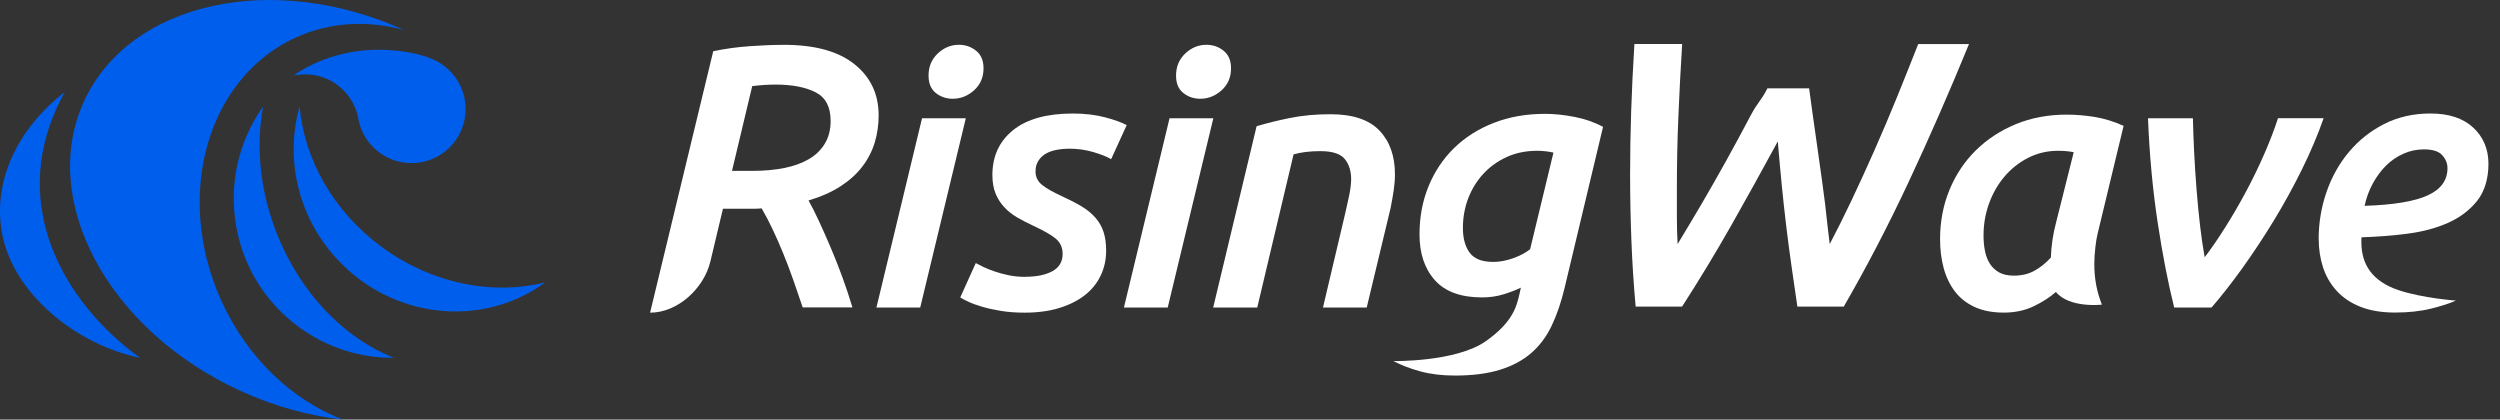 <?xml version="1.0" encoding="UTF-8" ?>
<svg width="143" height="24" viewBox="0 0 143 24" fill="none" xmlns="http://www.w3.org/2000/svg">
<rect x="0" y="0" width="143" height="24" fill="#333333" stroke="none"/>
<path d="M15.837 13.36C14.854 10.879 14.63 8.332 15.05 6.09C12.174 10.144 13.077 15.768 17.1 18.711C18.742 19.912 20.648 20.482 22.536 20.468C19.746 19.372 17.207 16.825 15.835 13.36H15.837Z" fill="#005EEC"/>
<path d="M12.641 17.158C9.94 11.14 11.874 4.41 16.963 2.126C18.926 1.245 21.07 1.156 23.12 1.722C15.588 -1.693 7.397 0.129 4.801 5.805C2.199 11.496 6.208 18.909 13.757 22.36C15.697 23.247 17.682 23.785 19.605 23.999C16.726 22.89 14.133 20.48 12.641 17.156V17.158Z" fill="#005EEC"/>
<path d="M17.816 4.271C19.194 4.435 20.254 5.48 20.494 6.776C20.725 8.086 21.788 9.145 23.177 9.309C24.873 9.509 26.411 8.296 26.611 6.6C26.773 5.225 26.009 3.956 24.81 3.416C24.661 3.351 24.511 3.291 24.358 3.234C23.557 2.987 22.708 2.864 21.828 2.848C19.977 2.813 18.22 3.339 16.799 4.307C17.07 4.265 17.529 4.237 17.814 4.271H17.816Z" fill="#005EEC"/>
<path d="M21.86 14.144C19.04 12.082 17.395 9.074 17.138 6.09C16.313 8.989 16.988 12.284 19.208 14.743C22.378 18.252 27.569 18.802 31.184 16.154C28.214 16.898 24.751 16.259 21.86 14.144Z" fill="#005EEC"/>
<path d="M3.713 5.251C1.065 7.307 -0.403 10.259 0.097 13.237C0.699 16.821 4.431 19.744 8.015 20.468C3.74 17.399 0.188 11.581 3.713 5.251Z" fill="#005EEC"/>
<path d="M44.83 2.564C46.603 2.564 47.951 2.932 48.873 3.67C49.795 4.406 50.258 5.382 50.258 6.599C50.258 7.143 50.183 7.66 50.034 8.154C49.884 8.647 49.648 9.106 49.326 9.526C49.005 9.949 48.59 10.323 48.083 10.652C47.575 10.982 46.963 11.253 46.249 11.467C46.435 11.796 46.635 12.193 46.85 12.658C47.064 13.123 47.286 13.624 47.515 14.16C47.743 14.695 47.966 15.257 48.18 15.844C48.394 16.43 48.588 17.01 48.758 17.582H45.914C45.742 17.067 45.562 16.545 45.376 16.015C45.19 15.486 44.996 14.974 44.794 14.481C44.594 13.988 44.387 13.523 44.179 13.086C43.971 12.649 43.767 12.259 43.565 11.918C43.435 11.932 43.278 11.94 43.092 11.94H41.353L40.635 14.95C40.267 16.495 38.772 17.885 37.185 17.885L40.797 2.93C41.482 2.786 42.18 2.691 42.889 2.641C43.597 2.59 44.244 2.566 44.83 2.566V2.564ZM47.511 6.898C47.511 6.112 47.224 5.572 46.652 5.279C46.079 4.986 45.313 4.838 44.357 4.838C44.157 4.838 43.943 4.846 43.714 4.86C43.486 4.875 43.257 4.897 43.027 4.925L41.871 9.773H43.071C43.714 9.773 44.309 9.72 44.852 9.611C45.396 9.504 45.863 9.336 46.257 9.108C46.652 8.879 46.959 8.582 47.179 8.218C47.402 7.854 47.513 7.414 47.513 6.898H47.511Z" fill="white"/>
<path d="M52.636 17.592H50.131L52.741 6.763H55.245L52.636 17.592ZM54.499 5.649C54.127 5.649 53.802 5.538 53.527 5.317C53.25 5.097 53.113 4.766 53.113 4.323C53.113 3.811 53.288 3.391 53.64 3.059C53.992 2.728 54.396 2.562 54.851 2.562C55.223 2.562 55.551 2.675 55.834 2.904C56.117 3.132 56.258 3.466 56.258 3.908C56.258 4.42 56.078 4.836 55.721 5.162C55.361 5.485 54.954 5.649 54.499 5.649Z" fill="white"/>
<path d="M58.627 15.832C59.29 15.832 59.814 15.725 60.202 15.51C60.588 15.296 60.782 14.969 60.782 14.528C60.782 14.168 60.659 13.883 60.41 13.669C60.162 13.454 59.727 13.204 59.106 12.913C58.775 12.761 58.468 12.601 58.184 12.438C57.901 12.272 57.657 12.078 57.449 11.857C57.242 11.637 57.077 11.378 56.951 11.081C56.828 10.784 56.765 10.428 56.765 10.014C56.765 8.936 57.16 8.081 57.946 7.446C58.732 6.812 59.873 6.494 61.362 6.494C62.052 6.494 62.67 6.567 63.216 6.712C63.762 6.858 64.172 7.006 64.447 7.157L63.558 9.104C63.323 8.967 62.986 8.831 62.543 8.7C62.1 8.568 61.639 8.504 61.156 8.504C60.922 8.504 60.691 8.524 60.463 8.566C60.234 8.607 60.03 8.677 59.852 8.772C59.672 8.869 59.525 9.003 59.408 9.177C59.29 9.349 59.232 9.559 59.232 9.807C59.232 10.125 59.359 10.384 59.616 10.584C59.87 10.784 60.24 10.994 60.724 11.214C61.178 11.423 61.565 11.623 61.884 11.815C62.201 12.009 62.464 12.225 62.67 12.468C62.879 12.71 63.03 12.979 63.125 13.274C63.222 13.572 63.271 13.927 63.271 14.342C63.271 14.853 63.168 15.324 62.959 15.761C62.753 16.196 62.452 16.568 62.058 16.879C61.664 17.19 61.178 17.435 60.598 17.615C60.018 17.795 59.355 17.884 58.611 17.884C58.1 17.884 57.641 17.849 57.234 17.78C56.826 17.712 56.472 17.633 56.167 17.542C55.864 17.453 55.607 17.36 55.401 17.263C55.195 17.166 55.035 17.083 54.926 17.014L55.815 15.047C55.912 15.102 56.054 15.175 56.24 15.266C56.426 15.355 56.64 15.442 56.883 15.524C57.123 15.607 57.394 15.68 57.689 15.743C57.986 15.806 58.3 15.836 58.631 15.836L58.627 15.832Z" fill="white"/>
<path d="M66.793 17.592H64.288L66.898 6.763H69.403L66.793 17.592ZM68.657 5.649C68.285 5.649 67.959 5.538 67.684 5.317C67.407 5.097 67.27 4.766 67.27 4.323C67.27 3.811 67.446 3.391 67.797 3.059C68.149 2.728 68.554 2.562 69.008 2.562C69.38 2.562 69.708 2.675 69.991 2.904C70.274 3.132 70.415 3.466 70.415 3.908C70.415 4.42 70.236 4.836 69.878 5.162C69.518 5.485 69.112 5.649 68.657 5.649Z" fill="white"/>
<path d="M71.883 7.217C72.435 7.052 73.066 6.896 73.777 6.75C74.489 6.605 75.265 6.534 76.106 6.534C77.376 6.534 78.308 6.846 78.902 7.466C79.496 8.087 79.791 8.924 79.791 9.971C79.791 10.26 79.767 10.567 79.719 10.893C79.67 11.216 79.612 11.552 79.543 11.897L78.176 17.592H75.674L76.955 12.166C77.024 11.863 77.093 11.552 77.161 11.234C77.23 10.917 77.273 10.614 77.285 10.323C77.299 9.839 77.184 9.439 76.943 9.122C76.701 8.804 76.229 8.645 75.524 8.645C74.93 8.645 74.42 8.707 73.992 8.831L71.915 17.59H69.394L71.879 7.215L71.883 7.217Z" fill="white"/>
<path d="M84.99 19.515C86.527 18.427 86.751 17.556 86.931 16.741L86.994 16.452C86.717 16.59 86.385 16.719 85.999 16.836C85.613 16.954 85.205 17.012 84.778 17.012C83.563 17.012 82.664 16.685 82.075 16.028C81.489 15.373 81.196 14.499 81.196 13.408C81.196 12.413 81.368 11.495 81.713 10.654C82.059 9.813 82.544 9.084 83.173 8.469C83.802 7.855 84.556 7.375 85.441 7.03C86.325 6.684 87.305 6.512 88.381 6.512C88.904 6.512 89.468 6.571 90.069 6.688C90.669 6.805 91.211 6.995 91.694 7.258L89.499 16.452C89.305 17.267 89.06 17.989 88.763 18.615C88.466 19.244 88.075 19.768 87.592 20.188C87.109 20.609 86.513 20.93 85.801 21.15C85.09 21.371 84.23 21.482 83.224 21.482C82.492 21.482 81.833 21.403 81.247 21.243C80.66 21.084 80.145 20.887 79.704 20.653C79.704 20.653 83.292 20.716 84.99 19.513V19.515ZM85.395 14.983C85.767 14.983 86.149 14.914 86.541 14.774C86.933 14.637 87.261 14.463 87.522 14.257L88.858 8.728C88.54 8.659 88.229 8.625 87.926 8.625C87.291 8.625 86.713 8.742 86.195 8.976C85.678 9.211 85.233 9.528 84.859 9.929C84.487 10.329 84.196 10.796 83.99 11.325C83.784 11.857 83.678 12.427 83.678 13.034C83.678 13.64 83.81 14.117 84.071 14.463C84.334 14.809 84.772 14.98 85.393 14.98L85.395 14.983Z" fill="white"/>
<path d="M103.481 5.051C103.607 6.065 104.316 10.897 104.401 11.708C104.488 12.516 104.573 13.268 104.66 13.962C105.064 13.195 105.485 12.354 105.919 11.437C106.354 10.519 106.789 9.569 107.223 8.586C107.658 7.604 108.085 6.597 108.505 5.564C108.925 4.531 109.33 3.516 109.722 2.52H112.627C111.485 5.307 110.328 7.945 109.164 10.43C108 12.915 106.766 15.284 105.463 17.538H102.81C102.695 16.758 102.584 15.991 102.477 15.241C102.37 14.491 102.268 13.727 102.175 12.955C102.082 12.183 101.996 11.394 101.917 10.592C101.838 9.789 101.763 8.956 101.69 8.089C100.789 9.751 99.897 11.358 99.018 12.91C98.136 14.463 97.202 16.005 96.214 17.538H93.56C93.446 16.28 93.365 15.031 93.317 13.788C93.269 12.544 93.242 11.273 93.242 9.973C93.242 7.604 93.325 5.119 93.489 2.518H96.22C96.133 3.904 96.06 5.281 96.004 6.646C95.945 8.01 95.917 9.395 95.917 10.796V12.367C95.917 12.894 95.931 13.426 95.959 13.96C96.408 13.224 96.871 12.445 97.35 11.631C97.829 10.814 98.298 9.987 98.763 9.15C99.226 8.313 99.679 7.474 100.122 6.636C100.562 5.799 100.706 5.817 101.098 5.051H103.481Z" fill="white"/>
<path d="M119.98 13.387C119.939 13.539 119.897 13.788 119.856 14.133C119.816 14.479 119.794 14.803 119.794 15.106C119.794 15.506 119.828 15.896 119.897 16.276C119.966 16.656 120.077 17.038 120.228 17.425C120.228 17.425 118.375 17.643 117.598 16.701C117.253 17.004 116.828 17.277 116.325 17.52C115.821 17.76 115.251 17.881 114.617 17.881C113.982 17.881 113.412 17.774 112.949 17.56C112.486 17.346 112.11 17.049 111.821 16.671C111.532 16.291 111.317 15.846 111.178 15.334C111.04 14.823 110.972 14.271 110.972 13.679C110.972 12.672 111.152 11.732 111.509 10.863C111.869 9.993 112.369 9.241 113.011 8.607C113.654 7.972 114.416 7.47 115.3 7.104C116.183 6.739 117.15 6.557 118.199 6.557C118.737 6.557 119.278 6.601 119.824 6.692C120.37 6.781 120.918 6.951 121.47 7.199L119.978 13.392L119.98 13.387ZM118.619 8.708C118.356 8.653 118.059 8.625 117.728 8.625C117.105 8.625 116.533 8.76 116.007 9.029C115.482 9.298 115.029 9.658 114.651 10.107C114.271 10.555 113.978 11.069 113.77 11.649C113.561 12.229 113.458 12.836 113.458 13.47C113.458 13.788 113.486 14.085 113.541 14.36C113.596 14.637 113.689 14.877 113.82 15.084C113.951 15.29 114.127 15.456 114.348 15.581C114.568 15.704 114.851 15.767 115.197 15.767C115.637 15.767 116.028 15.674 116.367 15.488C116.705 15.302 117.02 15.049 117.309 14.732C117.323 14.372 117.354 14.034 117.402 13.717C117.451 13.4 117.515 13.082 117.598 12.765L118.617 8.706L118.619 8.708Z" fill="white"/>
<path d="M124.364 17.592C124.012 16.185 123.695 14.552 123.414 12.696C123.133 10.84 122.949 8.861 122.866 6.763H125.434C125.448 7.371 125.472 8.026 125.506 8.73C125.541 9.433 125.587 10.141 125.644 10.852C125.7 11.564 125.767 12.249 125.844 12.912C125.921 13.575 126.01 14.176 126.107 14.714C126.467 14.245 126.855 13.683 127.269 13.026C127.684 12.371 128.086 11.679 128.474 10.956C128.862 10.232 129.214 9.502 129.533 8.77C129.851 8.038 130.107 7.369 130.302 6.761H132.911C132.58 7.713 132.163 8.693 131.666 9.7C131.169 10.709 130.629 11.687 130.047 12.642C129.465 13.594 128.866 14.497 128.252 15.354C127.635 16.209 127.051 16.956 126.499 17.59H124.366L124.364 17.592Z" fill="white"/>
<path d="M132.627 13.679C132.627 12.755 132.775 11.859 133.072 10.996C133.369 10.133 133.795 9.367 134.355 8.698C134.915 8.029 135.587 7.493 136.375 7.093C137.161 6.692 138.045 6.492 139.025 6.492C140.074 6.492 140.889 6.761 141.469 7.299C142.049 7.837 142.339 8.528 142.339 9.369C142.339 10.21 142.124 10.944 141.698 11.481C141.269 12.019 140.713 12.442 140.03 12.745C139.347 13.048 138.574 13.256 137.711 13.366C136.848 13.477 135.975 13.545 135.091 13.572C135.077 13.6 135.071 13.626 135.071 13.655V13.861C135.071 15.116 135.684 16.088 137.19 16.594C138.568 17.057 140.477 17.194 140.477 17.194C140.145 17.346 139.676 17.498 139.07 17.649C138.461 17.801 137.772 17.878 137 17.878C136.227 17.878 135.564 17.766 135.012 17.546C134.461 17.326 134.008 17.023 133.656 16.634C133.304 16.248 133.045 15.803 132.88 15.298C132.714 14.795 132.631 14.253 132.631 13.673L132.627 13.679ZM138.653 8.544C138.239 8.544 137.847 8.627 137.473 8.793C137.101 8.958 136.769 9.187 136.478 9.476C136.189 9.765 135.936 10.107 135.722 10.501C135.508 10.895 135.352 11.32 135.255 11.774C136.911 11.72 138.115 11.52 138.868 11.174C139.62 10.828 139.996 10.311 139.996 9.622C139.996 9.347 139.896 9.098 139.696 8.876C139.496 8.655 139.149 8.544 138.651 8.544H138.653Z" fill="white"/>
</svg>
